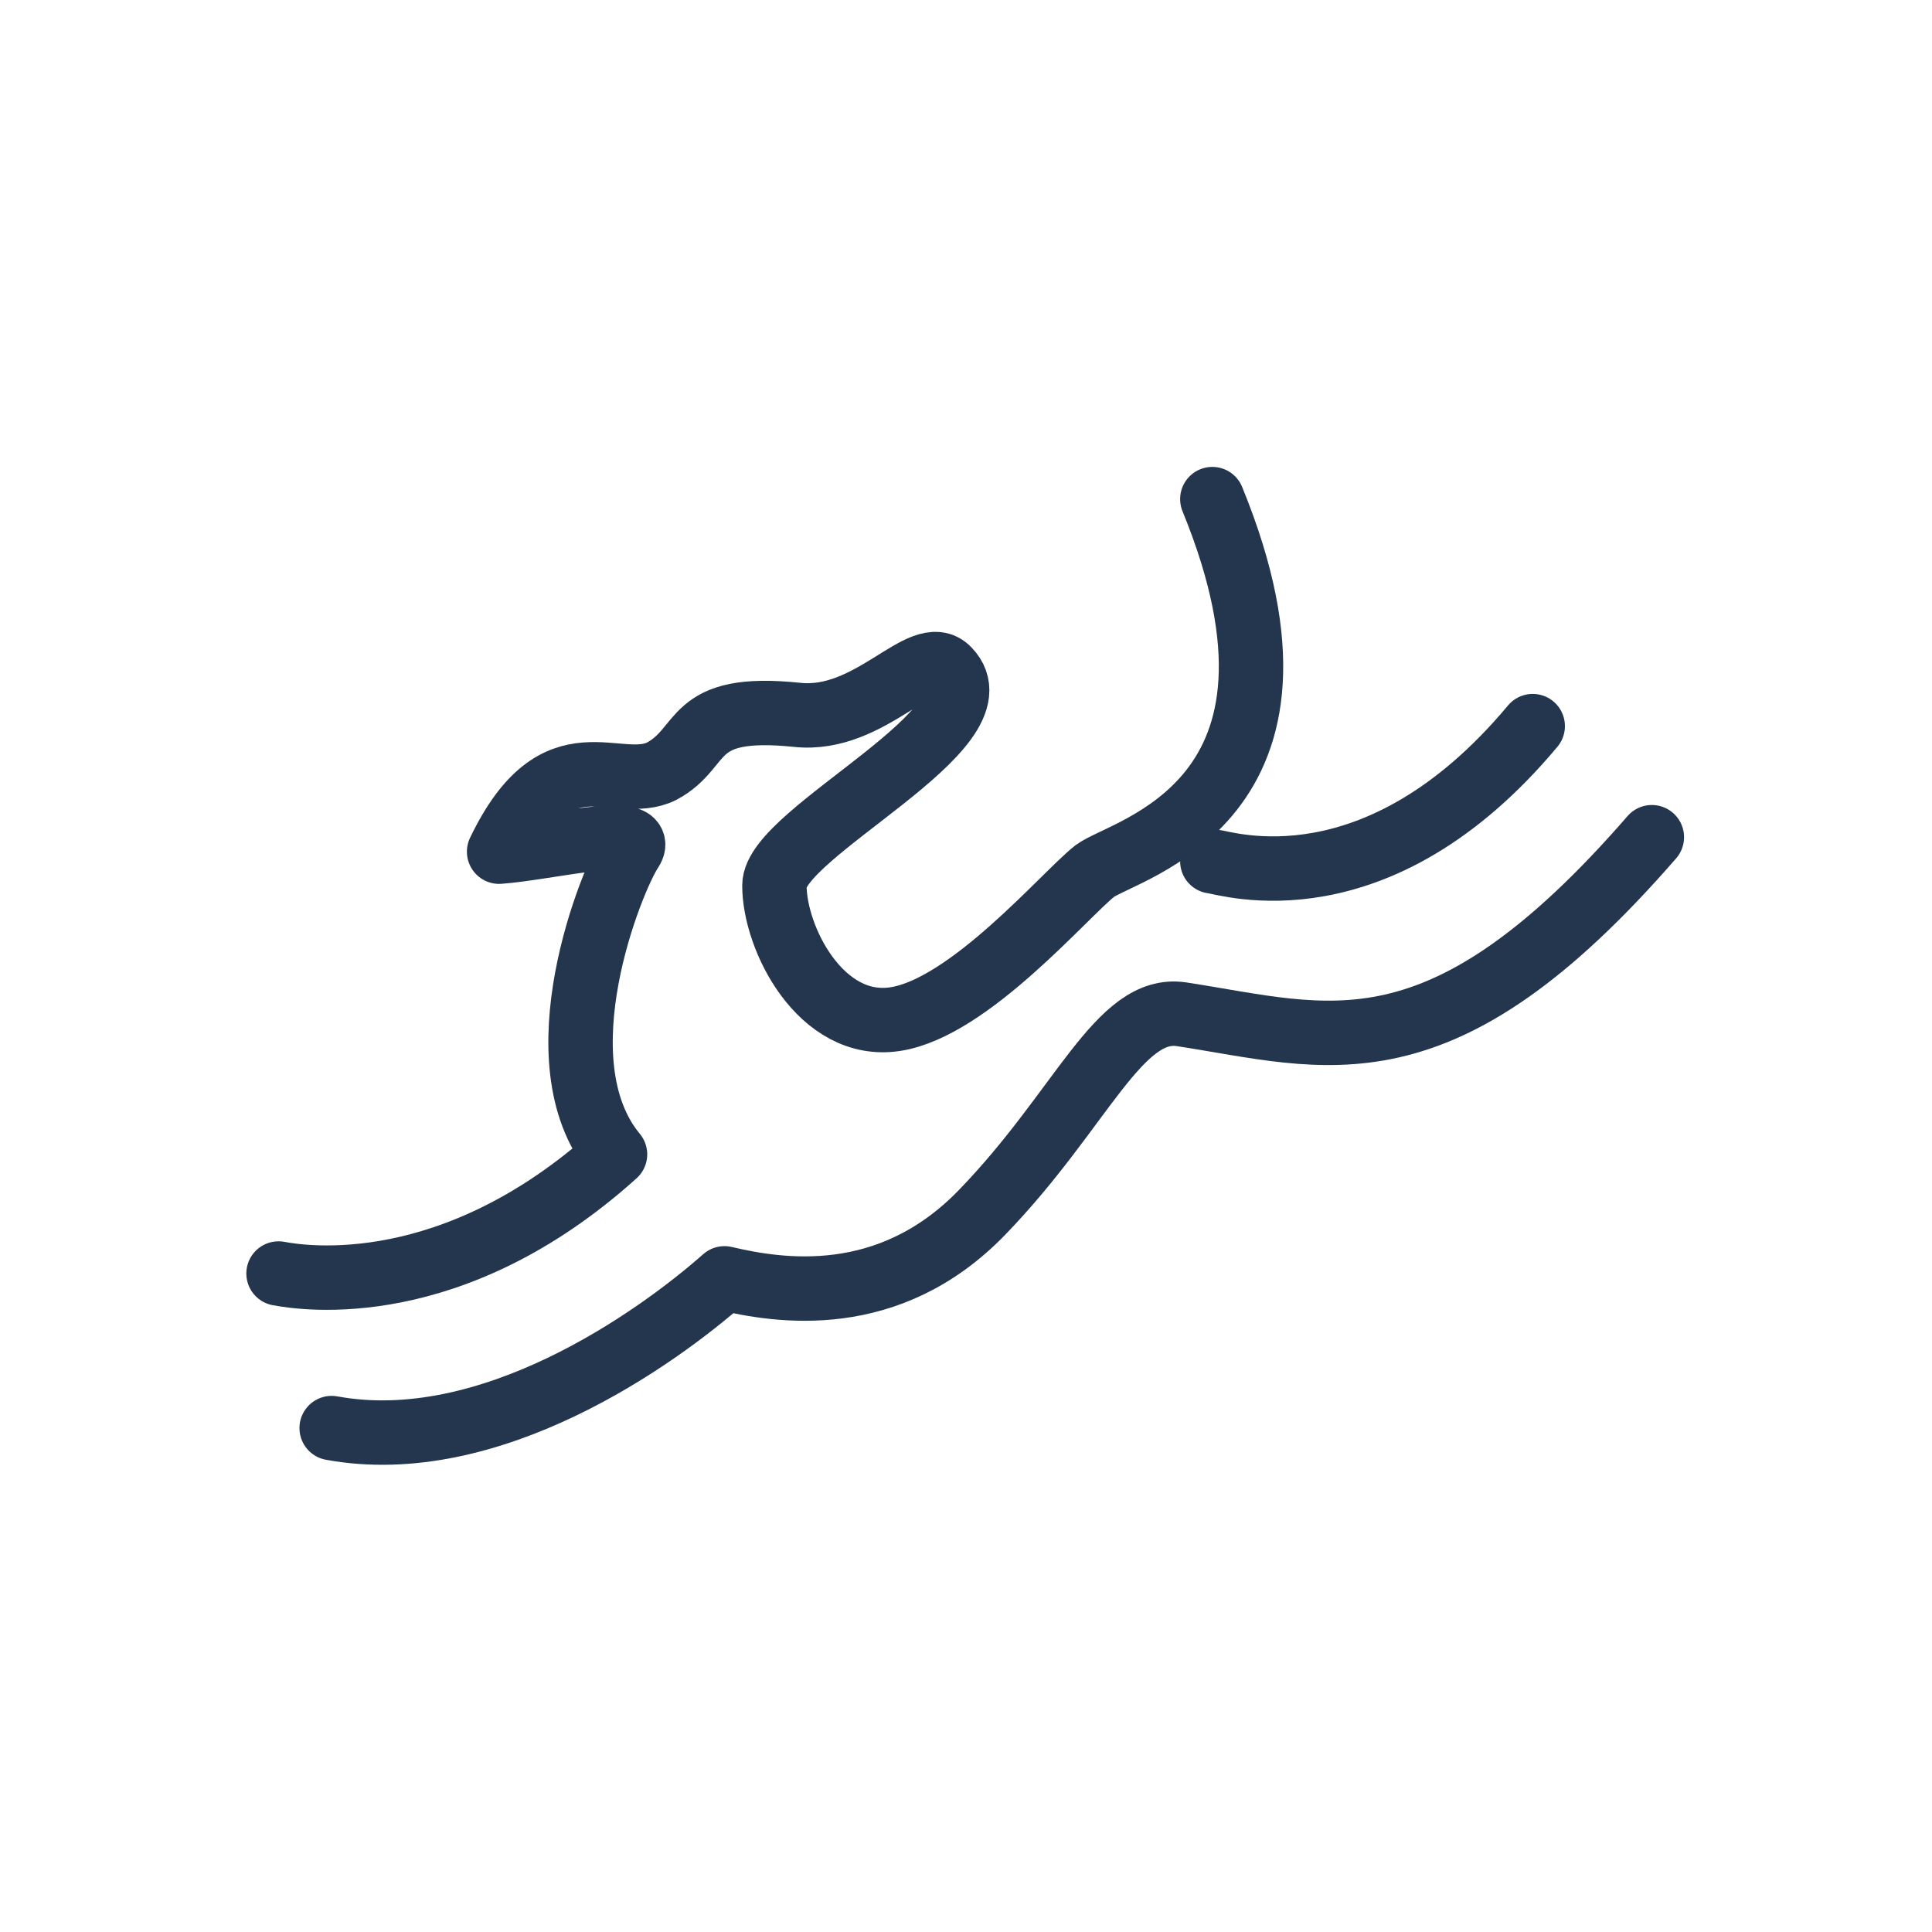 <?xml version="1.0" encoding="utf-8"?>
<!-- Generator: Adobe Illustrator 25.4.1, SVG Export Plug-In . SVG Version: 6.00 Build 0)  -->
<svg version="1.1" id="Layer_1" xmlns="http://www.w3.org/2000/svg" xmlns:xlink="http://www.w3.org/1999/xlink" x="0px" y="0px"
	 viewBox="0 0 120 120" style="enable-background:new 0 0 120 120;" xml:space="preserve">
<style type="text/css">
	.st0{fill:none;stroke:#23364E;stroke-width:4;stroke-linecap:round;stroke-linejoin:round;}
</style>
<g>
	<path class="st0" d="M17.3,79.1c1.6,0.3,10.8,1.7,20.9-7.4c-4.8-5.8-0.2-17.1,1-18.9c1.1-1.7-5.3-0.1-8.2,0.1
		c3.6-7.5,7.3-3.6,10.1-5c2.8-1.5,1.6-4.2,8.4-3.5c4.6,0.5,7.8-4.5,9.4-2.8c3.5,3.6-10.8,10.1-10.8,13.4s2.9,9,7.5,8.3
		s10.5-7.7,12.4-9.2c1.9-1.4,15-4.3,7.3-23.1"/>
	<path class="st0" d="M75.3,53.5c0.9,0.1,10.2,3.2,19.9-8.4"/>
	<path class="st0" d="M20.6,88.7c9.8,1.8,20.1-5.5,24.4-9.3c3.4,0.8,10.2,1.9,16-4.1c6.2-6.4,8.5-12.9,12.4-12.3
		c9.1,1.4,16,4.2,29.2-11"/>
</g>
</svg>
